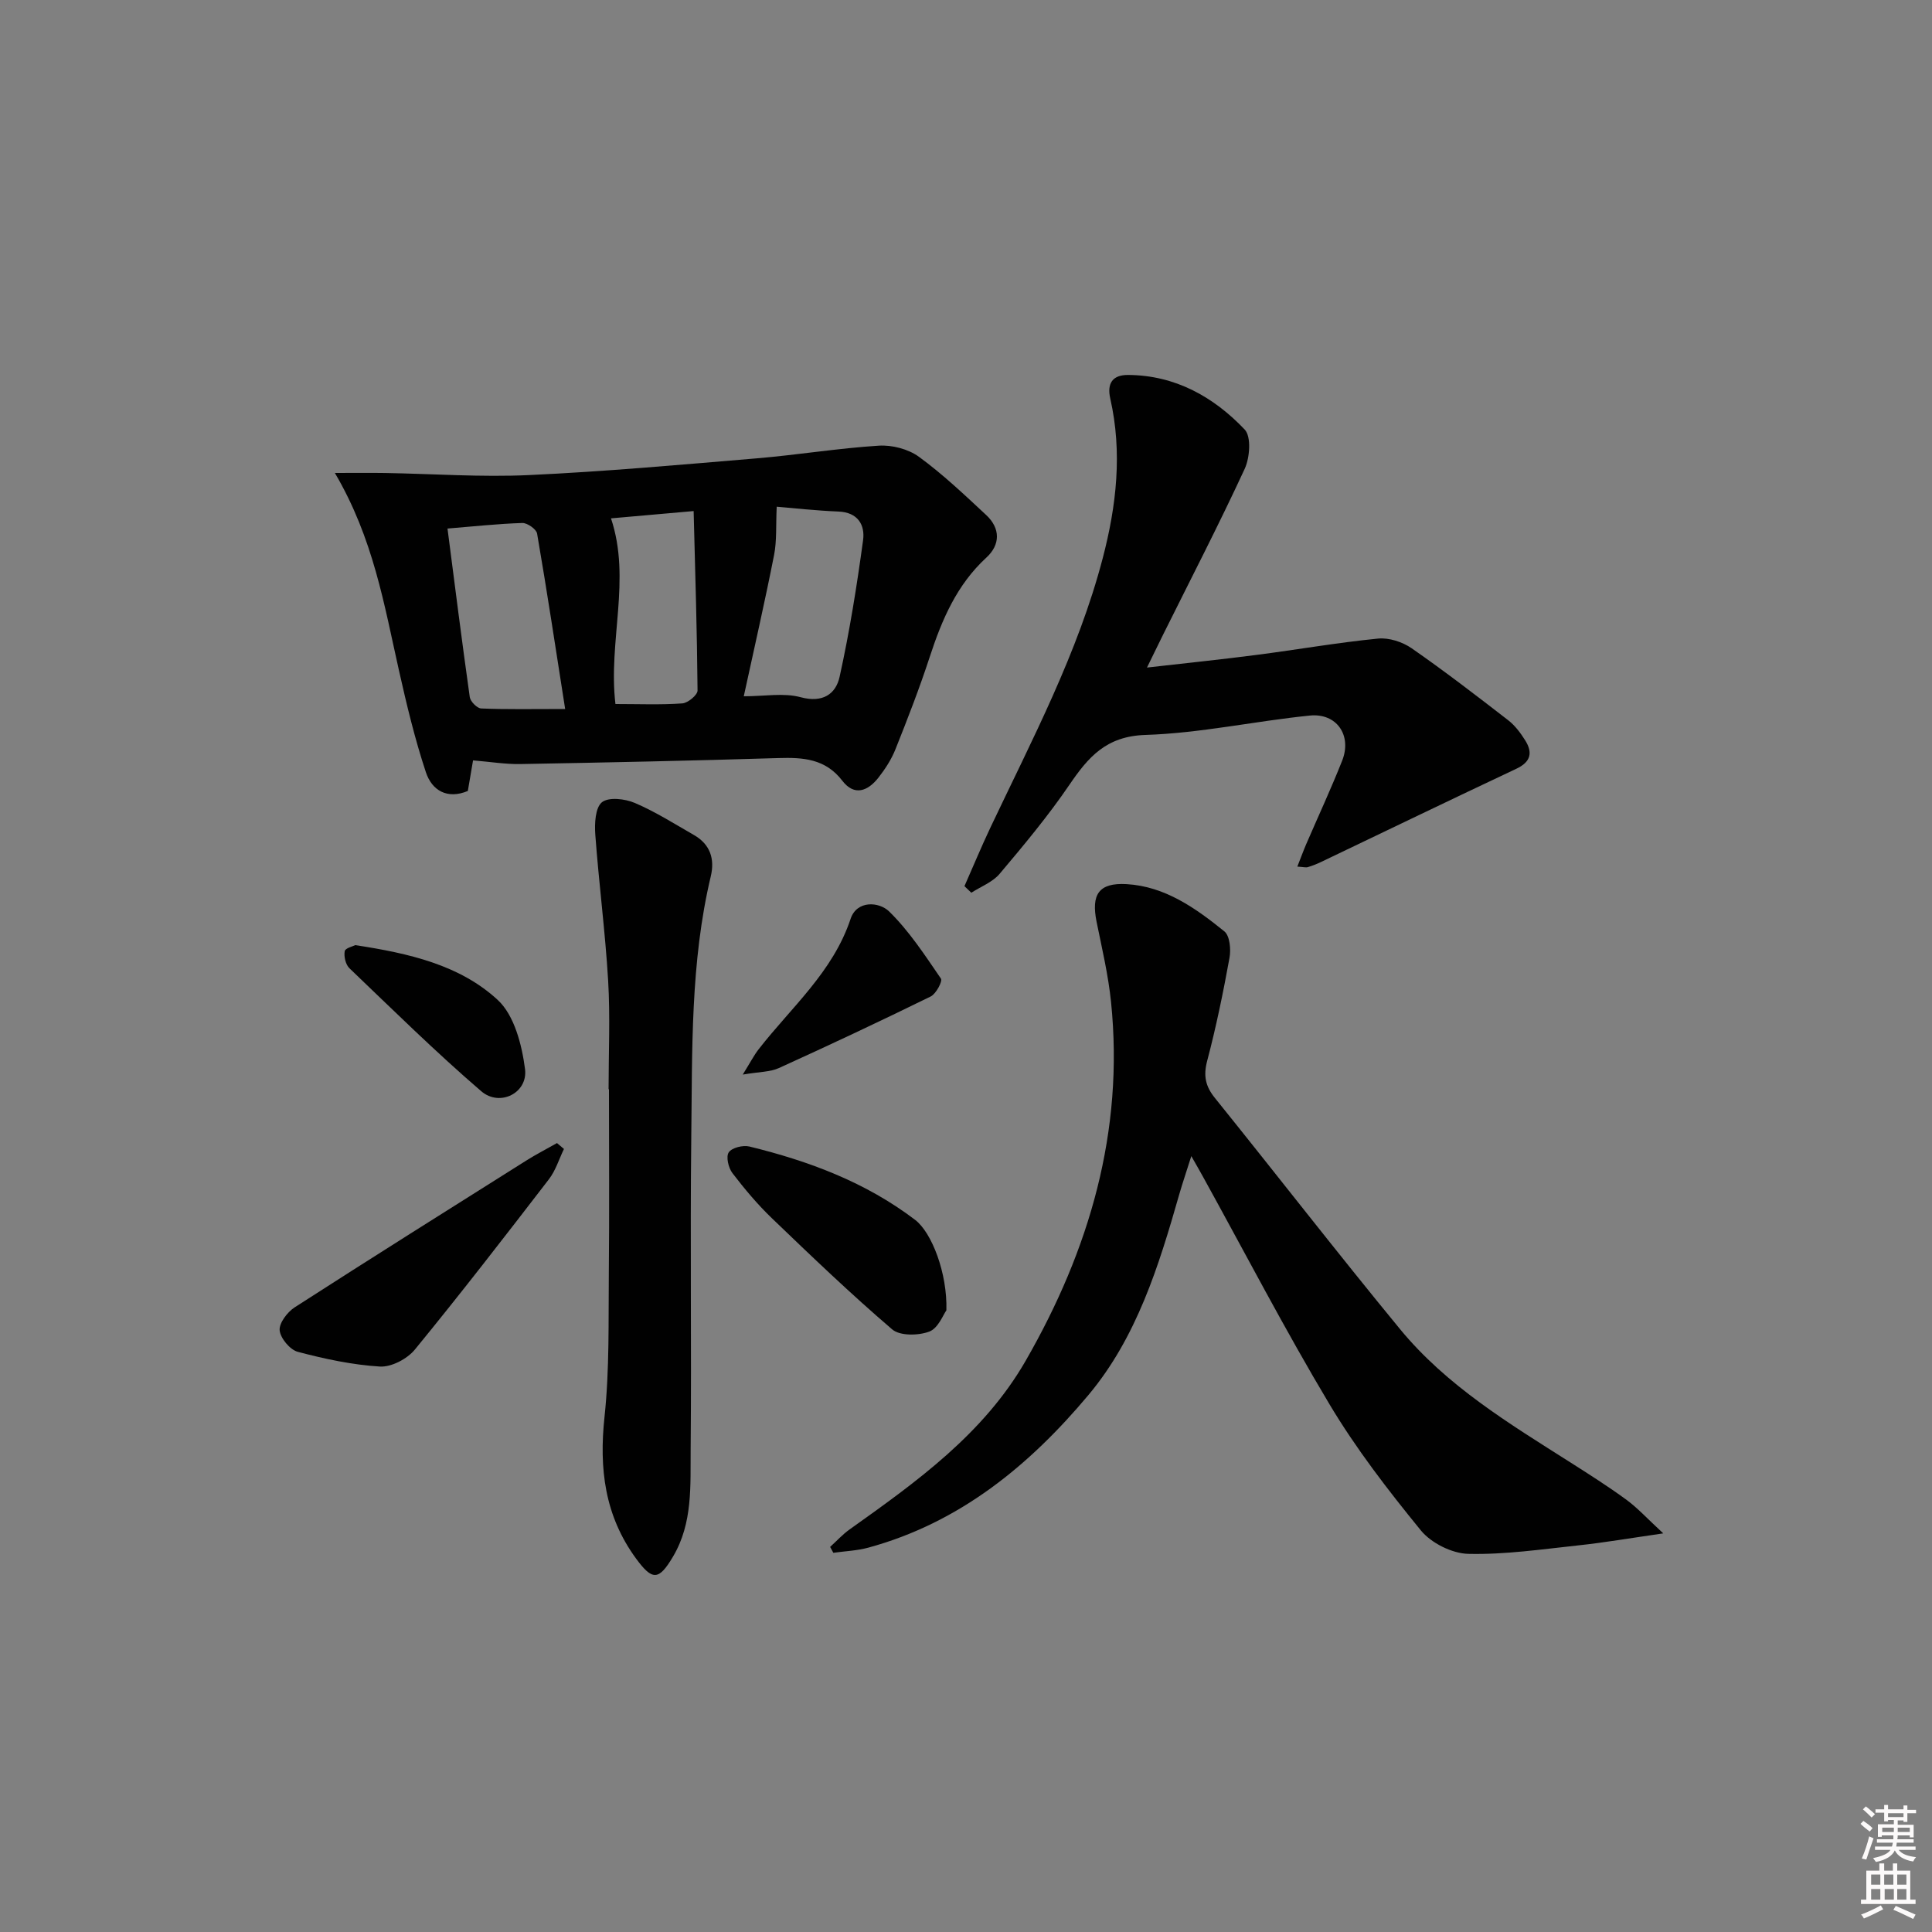 <svg enable-background="new 0 0 400 400" viewBox="0 0 400 400" xmlns="http://www.w3.org/2000/svg"><rect x="0" y="0" width="400" height="400" fill="#808080" stroke="none"/><path d="m385.2 377.6.6-.6c.6.4 1.3.9 1.9 1.5l-.6.7c-.8-.6-1.4-1.1-1.9-1.6zm.3 7.1c.6-1.4 1.1-2.9 1.5-4.5.3.1.6.3.9.4-.5 1.4-1 2.9-1.5 4.4l-.9-.2zm.2-10.1.6-.6c.7.5 1.3 1.1 1.9 1.6l-.7.7c-.6-.6-1.2-1.2-1.8-1.7zm8.4-.8h.8v.9h1.8v.7h-1.8v1.8h-.8v-.3h-1.2v.9h3.3v2.6h-.8v-.4h-2.5c0 .3 0 .6-.1.8h3.4v.7h-3.5c0 .3-.1.6-.1.8h4v.7h-3.5c.7.9 1.9 1.3 3.6 1.5-.2.2-.4.5-.6.9-1.9-.3-3.2-1.1-3.8-2.3-.5 1.1-1.8 2-3.9 2.4-.2-.3-.4-.5-.6-.8 1.9-.4 3.1-.9 3.6-1.7h-3.2v-.7h3.5c.1-.2.1-.5.2-.8h-3.3v-.7h3.4c0-.2 0-.5 0-.8h-2.4v.3h-.8v-2.6h3.3v-.9h-1.2v.3h-.8v-1.8h-1.8v-.7h1.8v-.9h.8v.9h3.2zm-4.4 5.5h2.4c0-.3 0-.6 0-.9h-2.4zm1.2-3.1h3.2v-.8h-3.2zm4.4 2.2h-2.4v.9h2.5v-.9z" fill="#fcfafa"/><path d="m389.2 385.8h.9v1.5h1.8v-1.5h.9v1.5h2.7v6h1.1v.9h-11.3v-.9h1.1v-6h2.7v-1.5zm.2 8.7.5.8c-1.2.6-2.5 1.3-4 1.9-.2-.3-.3-.6-.6-.8 1.6-.6 3-1.3 4.1-1.9zm-2-4.3h1.9v-2.1h-1.9zm0 3.1h1.9v-2.2h-1.9zm2.7-3.1h1.9v-2.1h-1.9zm.1 3.1h1.9v-2.2h-1.9zm2.3 1.3c1.4.6 2.7 1.2 4.1 1.8l-.5.9c-1.5-.7-2.8-1.4-4.1-1.9zm2.2-6.5h-1.9v2.1h1.9zm-1.9 5.2h1.9v-2.2h-1.9z" fill="#fcfafa"/><g fill="#010101"><path d="m97.94 157.43c-.33 1.95-.7 4.07-1.08 6.33-4.25 1.78-7.43-.08-8.69-3.89-2.28-6.88-3.98-13.98-5.57-21.06-3.05-13.55-5.29-27.33-13.27-40.89 4.11 0 7.28-.04 10.45.01 9.92.17 19.85.89 29.74.43 15.76-.73 31.49-2.15 47.21-3.47 8.43-.71 16.8-2.09 25.23-2.62 2.74-.17 6.09.7 8.29 2.3 4.95 3.61 9.44 7.88 13.94 12.07 2.95 2.75 2.93 6.13.05 8.78-6.14 5.64-9.22 12.85-11.73 20.53-2.11 6.46-4.58 12.82-7.1 19.14-.84 2.12-2.14 4.13-3.56 5.94-2.15 2.73-4.95 3.88-7.45.62-3.5-4.57-8.13-4.86-13.28-4.7-17.8.55-35.6.92-53.41 1.24-3.07.05-6.14-.46-9.77-.76zm19.07-10.64c-1.98-12.61-3.77-24.49-5.81-36.32-.16-.91-2.02-2.22-3.05-2.19-5.1.16-10.18.72-15.5 1.15 1.54 11.91 2.99 23.41 4.61 34.89.13.92 1.51 2.32 2.36 2.36 5.28.22 10.56.11 17.39.11zm43.8-41.88c-.19 3.92.04 7.05-.55 10.02-1.91 9.69-4.12 19.33-6.27 29.23 4.29 0 8.26-.76 11.77.19 4.56 1.23 7.28-.64 8.07-4.22 2.06-9.33 3.57-18.8 4.86-28.28.43-3.14-1.06-5.78-5.08-5.94-4.71-.19-9.41-.72-12.8-1zm-33.39 40.85c4.91 0 9.4.19 13.85-.13 1.16-.08 3.16-1.75 3.15-2.67-.1-12.19-.48-24.38-.81-37.15-6.69.59-11.93 1.05-17.11 1.51 4.23 12.67-.62 25.42.92 38.44z"/><path d="m344.36 317.47c-6.88.99-12.2 1.91-17.55 2.48-7.59.81-15.23 1.94-22.81 1.76-3.38-.08-7.68-2.23-9.83-4.86-6.8-8.33-13.43-16.93-18.93-26.14-9.2-15.39-17.48-31.34-26.15-47.04-.62-1.13-1.27-2.25-2.44-4.31-1.02 3.24-1.84 5.62-2.53 8.03-4.21 14.74-8.78 29.5-18.76 41.42-12.22 14.59-26.69 26.47-45.61 31.62-2.33.63-4.81.72-7.22 1.06-.22-.41-.44-.81-.66-1.22 1.34-1.21 2.56-2.57 4.02-3.61 13.87-9.87 27.77-19.8 36.47-34.94 13.2-22.96 20.4-47.49 17.67-74.26-.57-5.58-1.87-11.08-2.99-16.59-1.15-5.67.43-8.15 6.21-7.82 7.96.46 14.3 4.98 20.24 9.78 1.13.91 1.38 3.71 1.07 5.45-1.3 7.17-2.77 14.33-4.63 21.37-.81 3.08-.36 5.24 1.6 7.67 12.83 15.92 25.35 32.08 38.34 47.87 9.65 11.73 22.57 19.53 35.22 27.56 3.93 2.5 7.87 5 11.63 7.75 2.32 1.7 4.3 3.88 7.64 6.97z"/><path d="m199.68 183.47c1.78-4.03 3.47-8.1 5.35-12.08 8.65-18.26 18.15-36.18 23.29-55.87 2.83-10.82 4.08-21.85 1.55-32.99-.71-3.14.44-4.93 3.72-4.9 9.74.07 17.67 4.53 24.11 11.3 1.39 1.46 1.07 5.82 0 8.14-5.36 11.59-11.24 22.95-16.93 34.4-.95 1.91-1.88 3.83-3.3 6.74 8.11-.93 15.41-1.67 22.69-2.62 8.39-1.08 16.74-2.55 25.16-3.38 2.25-.22 5.05.69 6.95 2.01 6.83 4.74 13.42 9.82 19.99 14.9 1.41 1.09 2.56 2.64 3.52 4.17 1.59 2.54 1.17 4.46-1.85 5.88-13.5 6.35-26.93 12.85-40.39 19.28-.89.43-1.83.8-2.77 1.08-.41.12-.91-.03-2.17-.11.7-1.77 1.22-3.21 1.82-4.61 2.49-5.77 5.15-11.48 7.46-17.32 2.07-5.23-1.13-9.91-6.71-9.34-11.37 1.15-22.66 3.65-34.03 4.01-8.12.26-11.82 4.58-15.75 10.35-4.38 6.43-9.4 12.45-14.43 18.41-1.45 1.72-3.88 2.63-5.86 3.91-.49-.46-.96-.91-1.42-1.36z"/><path d="m126 225.51c0-7.5.35-15.02-.09-22.49-.6-10.09-1.92-20.14-2.66-30.22-.17-2.28-.01-5.58 1.37-6.7 1.39-1.12 4.78-.73 6.81.14 4.25 1.81 8.21 4.33 12.24 6.64 3.36 1.92 4.35 4.94 3.49 8.55-4.24 17.82-3.82 36-4.04 54.1-.25 21.5.07 43-.13 64.49-.07 7.55.48 15.29-3.65 22.26-2.94 4.97-4.27 5.01-7.64.42-6.51-8.88-7.69-18.64-6.54-29.37 1.05-9.86.79-19.88.89-29.83.13-12.66.03-25.33.03-37.99-.02 0-.05 0-.08 0z"/><path d="m116.76 237.88c-1.02 2.11-1.72 4.46-3.12 6.28-9.13 11.86-18.28 23.7-27.76 35.27-1.58 1.92-4.85 3.64-7.22 3.5-5.72-.35-11.45-1.58-17.01-3.05-1.62-.43-3.59-2.81-3.75-4.45-.14-1.5 1.59-3.78 3.11-4.76 15.92-10.25 31.96-20.32 47.98-30.41 2.05-1.29 4.22-2.4 6.33-3.6.48.4.96.81 1.44 1.22z"/><path d="m195.94 271.29c-.64.86-1.69 3.71-3.54 4.4-2.26.85-6.08.92-7.69-.46-8.57-7.34-16.73-15.16-24.87-22.98-2.99-2.87-5.68-6.08-8.2-9.37-.83-1.09-1.37-3.4-.76-4.3.64-.96 2.94-1.53 4.26-1.21 12.33 3.01 24.1 7.4 34.34 15.2 3.43 2.62 6.68 11.02 6.46 18.72z"/><path d="m153.78 222.48c1.62-2.61 2.33-4.01 3.28-5.23 6.76-8.7 15.39-16 19.05-27.02 1.29-3.87 5.89-3.56 7.98-1.52 4.15 4.06 7.41 9.07 10.72 13.9.37.54-1.01 3.16-2.12 3.7-10.4 5.1-20.88 10.03-31.43 14.82-1.8.82-3.99.76-7.48 1.35z"/><path d="m73.57 195.68c11.15 1.7 21.63 4.11 29.47 11.34 3.44 3.17 5.01 9.29 5.66 14.31.64 4.94-5.21 7.91-9.07 4.59-9.42-8.1-18.29-16.85-27.28-25.45-.79-.76-1.18-2.43-.98-3.54.11-.64 1.76-1.02 2.2-1.25z"/></g></svg>